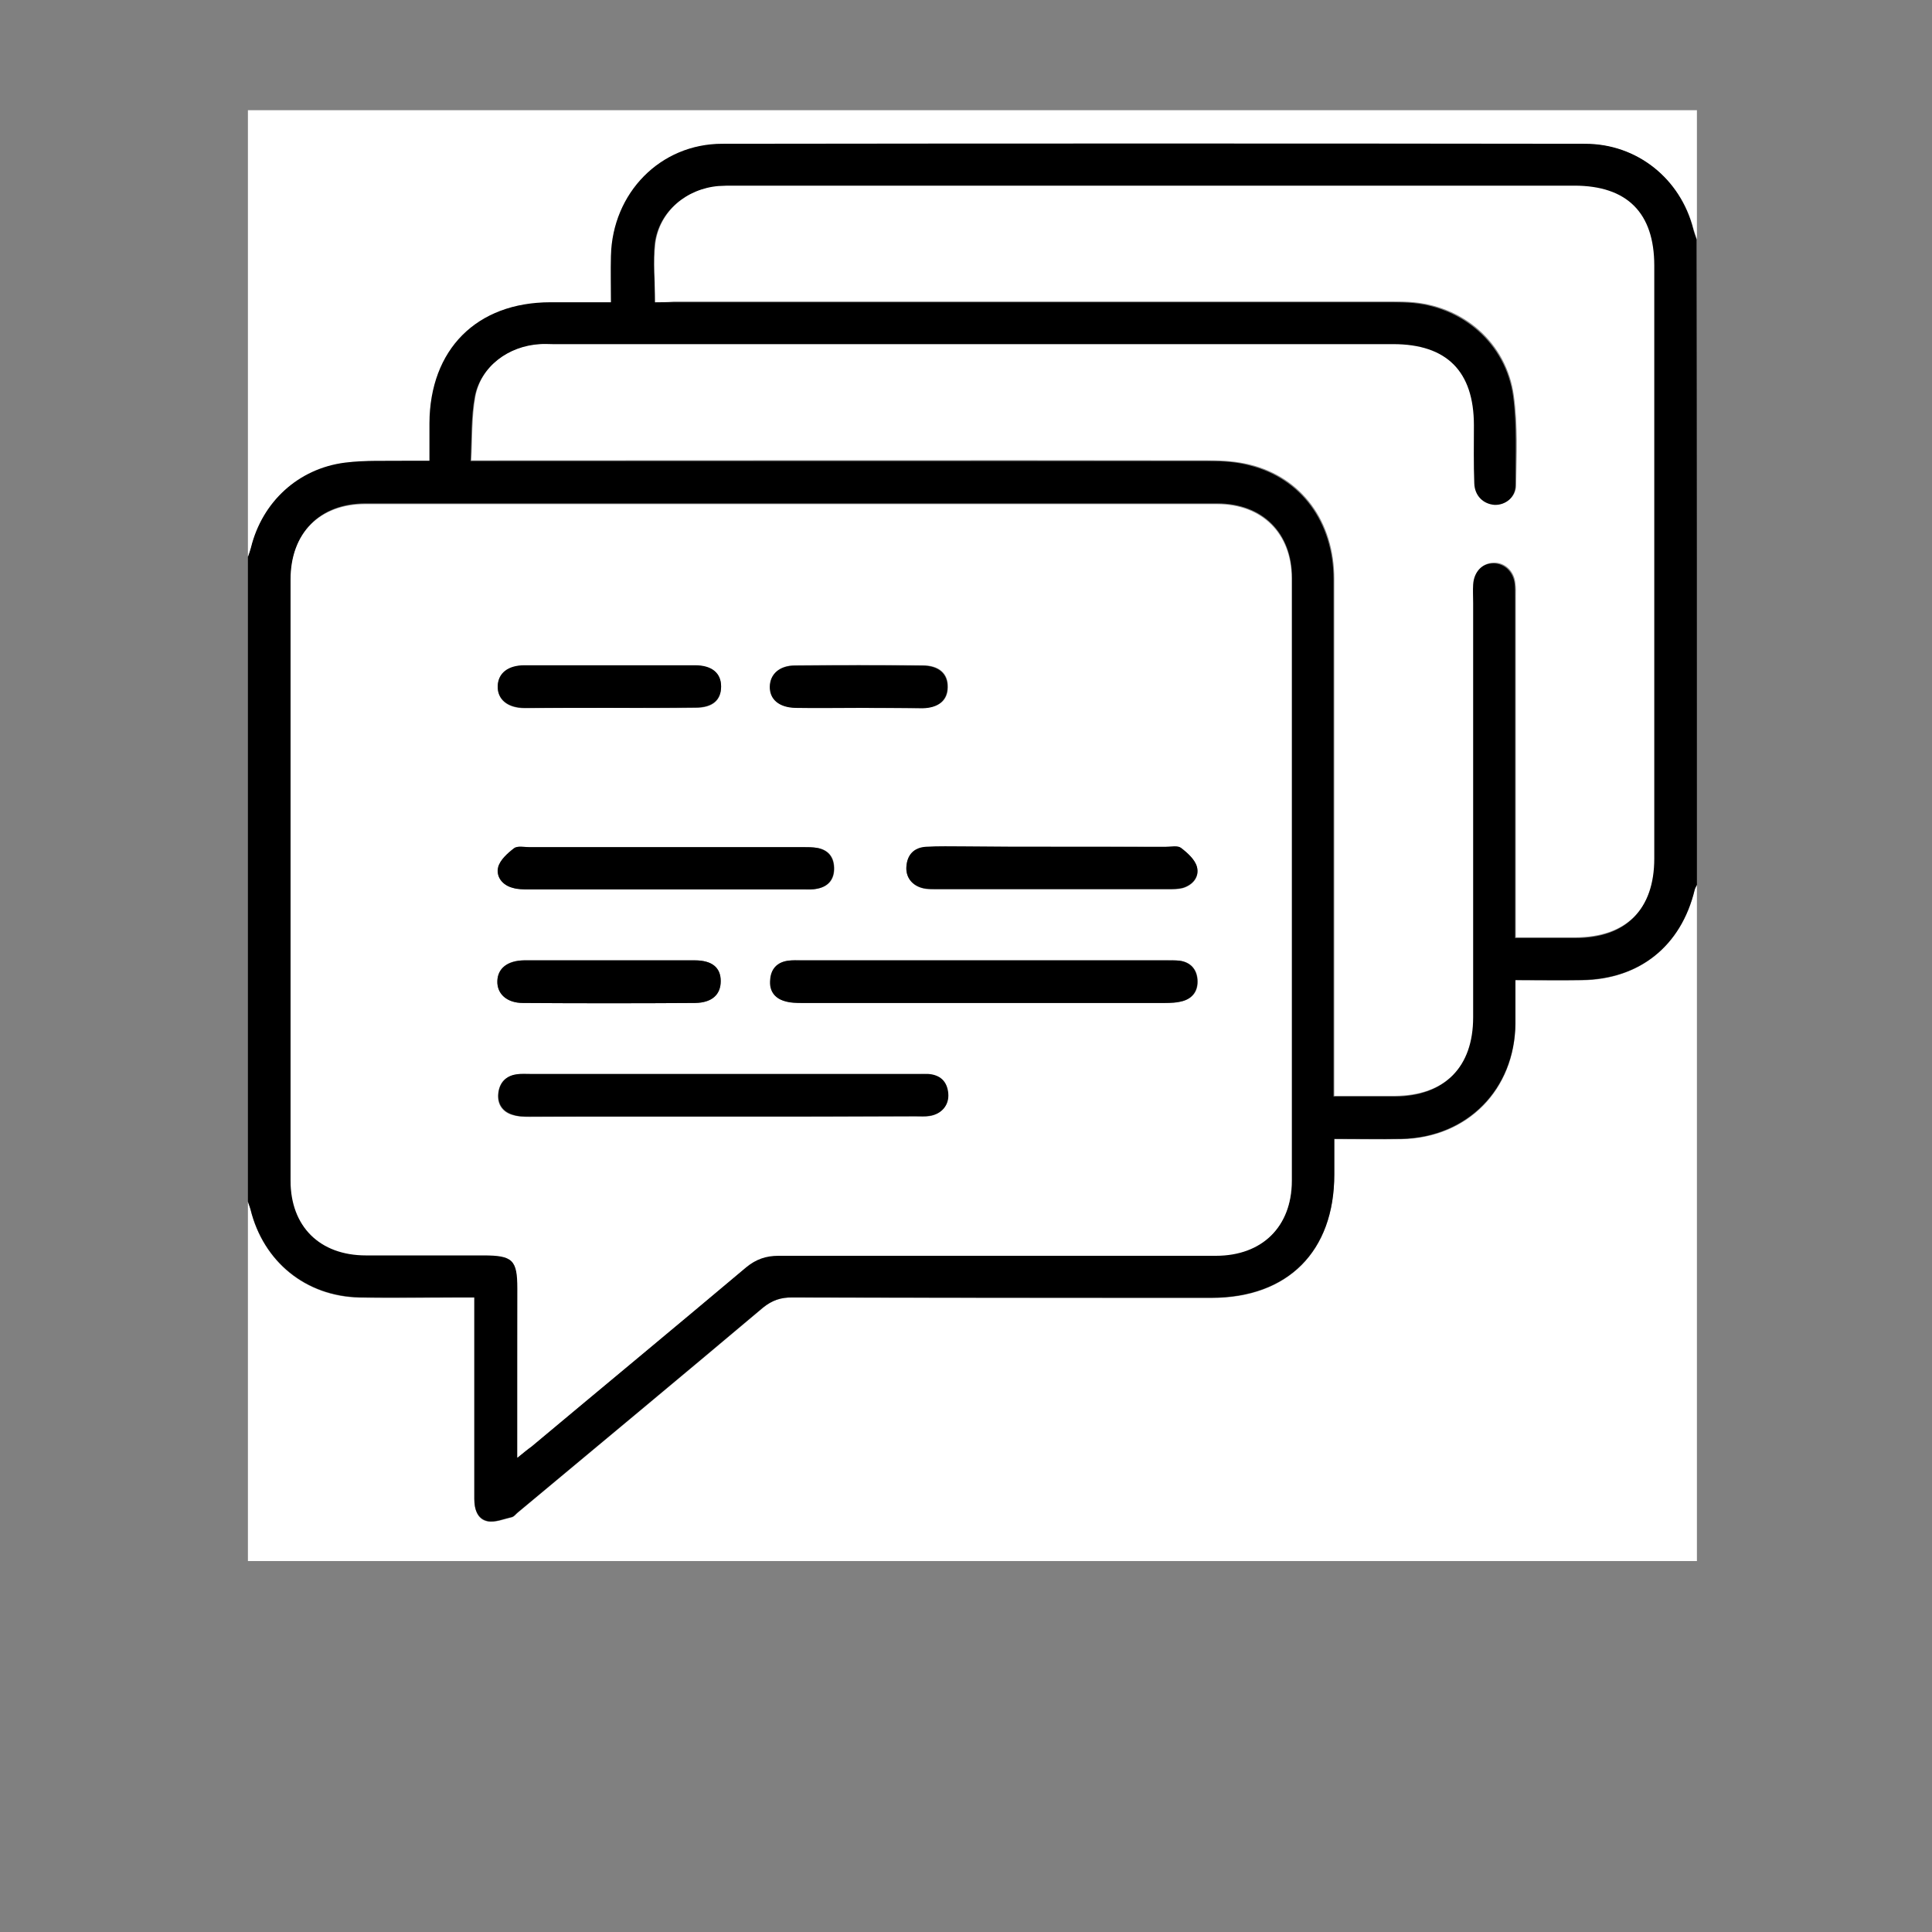 <?xml version="1.0" encoding="utf-8"?>
<!-- Generator: Adobe Illustrator 17.1.0, SVG Export Plug-In . SVG Version: 6.00 Build 0)  -->
<!DOCTYPE svg PUBLIC "-//W3C//DTD SVG 1.1//EN" "http://www.w3.org/Graphics/SVG/1.1/DTD/svg11.dtd">
<svg version="1.1" id="Слой_1" xmlns="http://www.w3.org/2000/svg" xmlns:xlink="http://www.w3.org/1999/xlink" x="0px" y="0px"
	 viewBox="0 0 512 512" enable-background="new 0 0 512 512" xml:space="preserve">
<rect x="0" y="0" width="512" height="512" fill="#808080" stroke="none"/>
<g>
	<g>
		<path fill="#FFFFFF" d="M449.7,234.5c0,59.7,0,119.4,0,179.2c-128,0-256,0-384,0c0-31.7,0-63.5,0-95.2c0.2,0.7,0.6,1.4,0.7,2.1
			c3.4,13.8,14.6,23,28.9,23.3c8.7,0.2,17.5,0,26.2,0c1.3,0,2.6,0,4.2,0c0,5.5,0,10.5,0,15.5c0,12.6,0,25.2,0,37.9
			c0,2.7,0.8,5.4,3.5,5.9c2,0.4,4.3-0.6,6.5-1.1c0.5-0.1,1-0.8,1.5-1.2c21.7-18.1,43.4-36.1,65-54.3c2.4-2,4.7-2.8,7.8-2.7
			c37,0.1,74,0.1,111,0.1c20.3,0,32.6-12.3,32.6-32.7c0-3.1,0-6.1,0-9.4c6.4,0,12.1,0.1,17.8,0c17.5-0.3,30.1-13.1,30.2-30.6
			c0-3.7,0-7.4,0-11.5c6.1,0,11.8,0.1,17.6,0c15.3-0.2,26.3-9.1,29.9-23.9C449.2,235.4,449.5,234.9,449.7,234.5z"/>
		<path d="M449.7,234.5c-0.2,0.4-0.5,0.9-0.6,1.3c-3.6,14.9-14.6,23.7-29.9,23.9c-5.7,0.1-11.4,0-17.6,0c0,4.1,0,7.8,0,11.5
			c-0.2,17.5-12.8,30.2-30.2,30.6c-5.7,0.1-11.5,0-17.8,0c0,3.2,0,6.3,0,9.4c0,20.4-12.3,32.7-32.6,32.7c-37,0-74,0-111-0.1
			c-3.1,0-5.4,0.8-7.8,2.7c-21.6,18.2-43.3,36.2-65,54.3c-0.5,0.4-0.9,1-1.5,1.2c-2.2,0.5-4.5,1.5-6.5,1.1c-2.7-0.6-3.5-3.2-3.5-5.9
			c0-12.6,0-25.2,0-37.9c0-5,0-10,0-15.5c-1.6,0-2.9,0-4.2,0c-8.7,0-17.5,0.1-26.2,0c-14.3-0.3-25.5-9.5-28.9-23.3
			c-0.2-0.7-0.5-1.4-0.7-2.1c0-57,0-114,0-171c0.3-0.8,0.6-1.6,0.8-2.5c3-12,12.5-20.9,24.8-22.4c5.5-0.7,11.2-0.4,16.8-0.5
			c1.8,0,3.6,0,5.6,0c0-3.7,0-6.8,0-9.9c0-19.6,12.5-32.1,32.1-32.1c5.2,0,10.4,0,16,0c0-4.4-0.1-8.3,0-12.3
			c0.4-16.7,13.1-29.7,29.5-29.7c76.2-0.1,152.5-0.1,228.7,0c13.8,0,25.3,9.3,28.7,22.6c0.2,1,0.6,1.9,0.9,2.8
			C449.7,120.5,449.7,177.5,449.7,234.5z M137.1,386.3c1.7-1.4,2.8-2.2,3.8-3.1c19-15.8,38.1-31.6,57-47.6c2.6-2.2,5.2-3,8.5-3
			c38.6,0.1,77.2,0.1,115.9,0c12.2,0,20.1-7.7,20.1-19.8c0-53.2,0-106.5,0-159.7c0-11.9-7.8-19.7-19.8-19.7c-75.2,0-150.5,0-225.7,0
			c-12.2,0-19.8,7.8-19.8,20c0,53.1,0,106.2,0,159.3c0,12.2,7.7,19.8,20,19.8c10.4,0,20.7,0,31.1,0c7.8,0,9,1.2,9,8.8
			C137.1,356.1,137.1,370.7,137.1,386.3z M173.6,80.1c1.5,0,3.1,0,4.7,0c63.2,0,126.5,0,189.7,0c1.7,0,3.5,0,5.2,0.1
			c14.2,0.8,25.9,10.8,27.8,24.9c1,7.7,0.6,15.7,0.6,23.6c0,3.2-2.8,5.4-5.7,5.3c-3-0.1-5.3-2.4-5.4-5.7c-0.1-5.1,0-10.2-0.1-15.4
			c0-14.3-7.2-21.5-21.4-21.5c-74.2,0-148.5,0-222.7,0c-1.1,0-2.3,0-3.4,0c-8.3,0.4-15.6,5.9-17.1,13.8c-1,5.4-0.8,11.1-1.1,17
			c2.3,0,3.9,0,5.5,0c63.5,0,127,0,190.4,0c3.5,0,7,0.2,10.4,1.1c13.8,3.4,22.4,15.1,22.4,30.3c0,44.1,0,88.2,0,132.3
			c0,1.4,0,2.9,0,4.7c5.7,0,11,0,16.2,0c13.1-0.1,20.6-7.6,20.6-20.8c0-36.6,0-73.2,0-109.8c0-1.6-0.1-3.3,0-4.9
			c0.2-3.5,2.4-5.8,5.6-5.8c2.9,0,5.3,2.3,5.6,5.5c0.1,1.1,0.1,2.2,0.1,3.4c0,28.6,0,57.2,0,85.9c0,1.4,0,2.9,0,4.5
			c5.7,0,10.8,0,15.9,0c13.5,0,20.8-7.4,20.8-20.9c0-52.4,0-104.7,0-157.1c0-14-7.2-21.2-21.2-21.2c-74.2,0-148.5,0-222.7,0
			c-1.4,0-2.8,0-4.1,0.1c-8.5,0.6-15.6,6.6-16.7,15.1C173,69.4,173.6,74.6,173.6,80.1z"/>
		<path fill="#FFFFFF" d="M449.7,63.5c-0.3-0.9-0.6-1.9-0.9-2.8c-3.4-13.3-14.9-22.6-28.7-22.6c-76.2-0.1-152.5-0.1-228.7,0
			c-16.4,0-29.1,13-29.5,29.7c-0.1,4,0,7.9,0,12.3c-5.6,0-10.8,0-16,0c-19.6,0-32,12.5-32.1,32.1c0,3.1,0,6.2,0,9.9
			c-2,0-3.8,0-5.6,0c-5.6,0.1-11.3-0.2-16.8,0.5C79,124.2,69.5,133,66.5,145.1c-0.2,0.8-0.5,1.6-0.8,2.5c0-39.5,0-78.9,0-118.4
			c128,0,256,0,384,0C449.7,40.5,449.7,52,449.7,63.5z"/>
		<path fill="#FFFFFF" d="M137.1,386.3c0-15.6,0-30.2,0-44.8c0-7.6-1.2-8.8-9-8.8c-10.4,0-20.7,0-31.1,0c-12.3,0-20-7.7-20-19.8
			c0-53.1,0-106.2,0-159.3c0-12.2,7.6-20,19.8-20c75.2,0,150.5,0,225.7,0c12,0,19.8,7.8,19.8,19.7c0,53.2,0,106.5,0,159.7
			c0,12.1-7.8,19.8-20.1,19.8c-38.6,0-77.2,0-115.9,0c-3.3,0-5.9,0.9-8.5,3c-18.9,15.9-38,31.7-57,47.6
			C139.9,384,138.8,384.9,137.1,386.3z M191.6,295.9c17,0,34,0,51,0c1.2,0,2.5,0.1,3.7-0.1c3.2-0.5,5.2-2.9,4.9-6
			c-0.3-3.2-2.2-4.9-5.4-5.1c-1-0.1-2,0-3,0c-34.1,0-68.2,0-102.3,0c-1.2,0-2.5,0-3.7,0.1c-2.9,0.4-4.5,2.2-4.8,5
			c-0.3,2.8,1.1,4.9,3.8,5.7c1.4,0.4,2.9,0.5,4.4,0.5C157.3,295.9,174.4,295.9,191.6,295.9z M260.9,254.5c-16.1,0-32.2,0-48.3,0
			c-1.2,0-2.5,0-3.7,0.1c-2.9,0.4-4.5,2.2-4.7,5c-0.2,2.8,1.1,4.9,3.8,5.7c1.5,0.4,3.2,0.5,4.8,0.5c32,0,64,0,95.9,0
			c1.6,0,3.3,0,4.8-0.5c2.8-0.8,4.1-2.9,3.9-5.7c-0.2-2.7-1.8-4.6-4.7-5c-1.2-0.2-2.5-0.1-3.7-0.1
			C292.9,254.5,276.9,254.5,260.9,254.5z M176.3,235.7c12.2,0,24.5,0,36.7,0c1.2,0,2.5,0,3.7-0.2c3-0.6,4.5-2.6,4.4-5.6
			c-0.1-2.9-1.6-4.7-4.5-5.2c-1.2-0.2-2.5-0.2-3.7-0.2c-24.2,0-48.4,0-72.6,0c-1.4,0-3.1-0.4-4,0.3c-1.7,1.3-3.7,3.1-4.2,5
			c-0.7,2.6,1.1,4.8,3.9,5.5c1.3,0.4,2.7,0.3,4.1,0.4C152.1,235.7,164.2,235.7,176.3,235.7z M279.1,224.4c-7.9,0-15.7,0-23.6,0
			c-3.4,0-6.7-0.1-10.1,0.1c-3.2,0.2-5,2.1-5.2,5.3c-0.2,3,1.9,5.3,5.2,5.8c0.9,0.1,1.7,0.1,2.6,0.1c20.6,0,41.2,0,61.7,0
			c1.2,0,2.5,0,3.7-0.3c2.8-0.8,4.5-3,3.8-5.6c-0.5-1.9-2.5-3.7-4.2-5c-0.9-0.7-2.7-0.3-4-0.3C299,224.4,289.1,224.4,279.1,224.4z
			 M161.7,254.5c-7.6,0-15.2,0-22.8,0c-4.4,0-7,2.1-7.1,5.5c-0.1,3.4,2.6,5.8,6.8,5.8c15.2,0.1,30.4,0.1,45.6,0
			c4.4,0,6.8-2.2,6.8-5.8c0-3.6-2.3-5.5-6.9-5.5C176.7,254.5,169.2,254.5,161.7,254.5z M161.5,187.6c7.6,0,15.2,0.1,22.8,0
			c4.6,0,6.8-2,6.8-5.6c0-3.6-2.4-5.6-6.9-5.6c-15.1-0.1-30.2,0-45.2,0c-4.4,0-7,2.1-7.1,5.5c-0.1,3.5,2.6,5.8,7.2,5.8
			C146.5,187.6,154,187.6,161.5,187.6z M227.7,187.6c5.6,0,11.2,0.1,16.9,0c4.3-0.1,6.6-2,6.6-5.5c0.1-3.6-2.3-5.8-6.7-5.8
			c-11.2-0.1-22.5-0.1-33.7,0c-4.1,0-6.6,2.2-6.7,5.5c-0.1,3.4,2.5,5.7,6.8,5.7C216.5,187.6,222.1,187.6,227.7,187.6z"/>
		<path fill="#FFFFFF" d="M173.6,80.1c0-5.5-0.5-10.7,0.1-15.7c1.1-8.4,8.3-14.4,16.7-15.1c1.4-0.1,2.7-0.1,4.1-0.1
			c74.2,0,148.5,0,222.7,0c14,0,21.2,7.2,21.2,21.2c0,52.4,0,104.7,0,157.1c0,13.5-7.4,20.8-20.8,20.9c-5.1,0-10.2,0-15.9,0
			c0-1.7,0-3.1,0-4.5c0-28.6,0-57.2,0-85.9c0-1.1,0.1-2.3-0.1-3.4c-0.3-3.2-2.7-5.5-5.6-5.5c-3.1,0-5.4,2.4-5.6,5.8
			c-0.1,1.6,0,3.2,0,4.9c0,36.6,0,73.2,0,109.8c0,13.2-7.5,20.7-20.6,20.8c-5.2,0-10.4,0-16.2,0c0-1.8,0-3.2,0-4.7
			c0-44.1,0-88.2,0-132.3c0-15.2-8.6-26.9-22.4-30.3c-3.3-0.8-6.9-1.1-10.4-1.1c-63.5-0.1-127,0-190.4,0c-1.6,0-3.2,0-5.5,0
			c0.3-5.9,0.1-11.6,1.1-17c1.5-7.9,8.7-13.3,17.1-13.8c1.1-0.1,2.2,0,3.4,0c74.2,0,148.5,0,222.7,0c14.2,0,21.4,7.2,21.4,21.5
			c0,5.1-0.1,10.2,0.1,15.4c0.1,3.3,2.4,5.5,5.4,5.7c2.9,0.1,5.7-2.1,5.7-5.3c0.1-7.9,0.5-15.8-0.6-23.6
			c-1.9-14.1-13.5-24.1-27.8-24.9c-1.7-0.1-3.5-0.1-5.2-0.1c-63.2,0-126.5,0-189.7,0C176.7,80.1,175.1,80.1,173.6,80.1z"/>
		<path d="M191.6,295.9c-17.1,0-34.2,0-51.3,0c-1.5,0-3,0-4.4-0.5c-2.7-0.8-4.1-2.9-3.8-5.7c0.3-2.7,1.9-4.6,4.8-5
			c1.2-0.2,2.5-0.1,3.7-0.1c34.1,0,68.2,0,102.3,0c1,0,2,0,3,0c3.2,0.2,5.1,1.9,5.4,5.1c0.3,3.1-1.7,5.5-4.9,6
			c-1.2,0.2-2.5,0.1-3.7,0.1C225.5,295.9,208.5,295.9,191.6,295.9z"/>
		<path d="M260.9,254.5c16,0,32,0,48,0c1.2,0,2.5,0,3.7,0.1c2.9,0.4,4.5,2.3,4.7,5c0.2,2.8-1.1,4.9-3.9,5.7
			c-1.5,0.4-3.2,0.5-4.8,0.5c-32,0-64,0-95.9,0c-1.6,0-3.3,0-4.8-0.5c-2.8-0.8-4.1-2.9-3.8-5.7c0.2-2.8,1.8-4.6,4.7-5
			c1.2-0.2,2.5-0.1,3.7-0.1C228.7,254.5,244.8,254.5,260.9,254.5z"/>
		<path d="M176.3,235.7c-12.1,0-24.2,0-36.3,0c-1.4,0-2.8,0-4.1-0.4c-2.8-0.7-4.5-3-3.9-5.5c0.5-1.9,2.5-3.7,4.2-5
			c0.9-0.7,2.7-0.3,4-0.3c24.2,0,48.4,0,72.6,0c1.2,0,2.5,0,3.7,0.2c2.8,0.5,4.4,2.3,4.5,5.2c0.1,3-1.4,5-4.4,5.6
			c-1.2,0.3-2.5,0.2-3.7,0.2C200.8,235.7,188.6,235.7,176.3,235.7z"/>
		<path d="M279.1,224.4c10,0,20,0,29.9,0c1.4,0,3.1-0.4,4,0.3c1.7,1.3,3.7,3.1,4.2,5c0.7,2.6-1.1,4.8-3.8,5.6
			c-1.2,0.3-2.5,0.3-3.7,0.3c-20.6,0-41.2,0-61.7,0c-0.9,0-1.8,0-2.6-0.1c-3.3-0.4-5.4-2.7-5.2-5.8c0.2-3.2,2-5.1,5.2-5.3
			c3.4-0.2,6.7-0.1,10.1-0.1C263.4,224.4,271.2,224.4,279.1,224.4z"/>
		<path d="M161.7,254.5c7.5,0,15,0,22.4,0c4.6,0,6.9,1.9,6.9,5.5c0,3.6-2.3,5.7-6.8,5.8c-15.2,0.1-30.4,0.1-45.6,0
			c-4.3,0-6.9-2.4-6.8-5.8c0.1-3.4,2.7-5.4,7.1-5.5C146.5,254.5,154.1,254.5,161.7,254.5z"/>
		<path d="M161.5,187.6c-7.5,0-15,0-22.4,0c-4.6,0-7.3-2.3-7.2-5.8c0.1-3.4,2.7-5.5,7.1-5.5c15.1,0,30.2,0,45.2,0
			c4.5,0,6.9,2.1,6.9,5.6c0,3.6-2.3,5.6-6.8,5.6C176.7,187.6,169.1,187.6,161.5,187.6z"/>
		<path d="M227.7,187.6c-5.6,0-11.2,0.1-16.9,0c-4.4-0.1-6.9-2.3-6.8-5.7c0.1-3.3,2.6-5.5,6.7-5.5c11.2-0.1,22.5-0.1,33.7,0
			c4.4,0,6.8,2.2,6.7,5.8c-0.1,3.4-2.4,5.4-6.6,5.5C239,187.6,233.3,187.6,227.7,187.6z"/>
	</g>
</g>
</svg>
